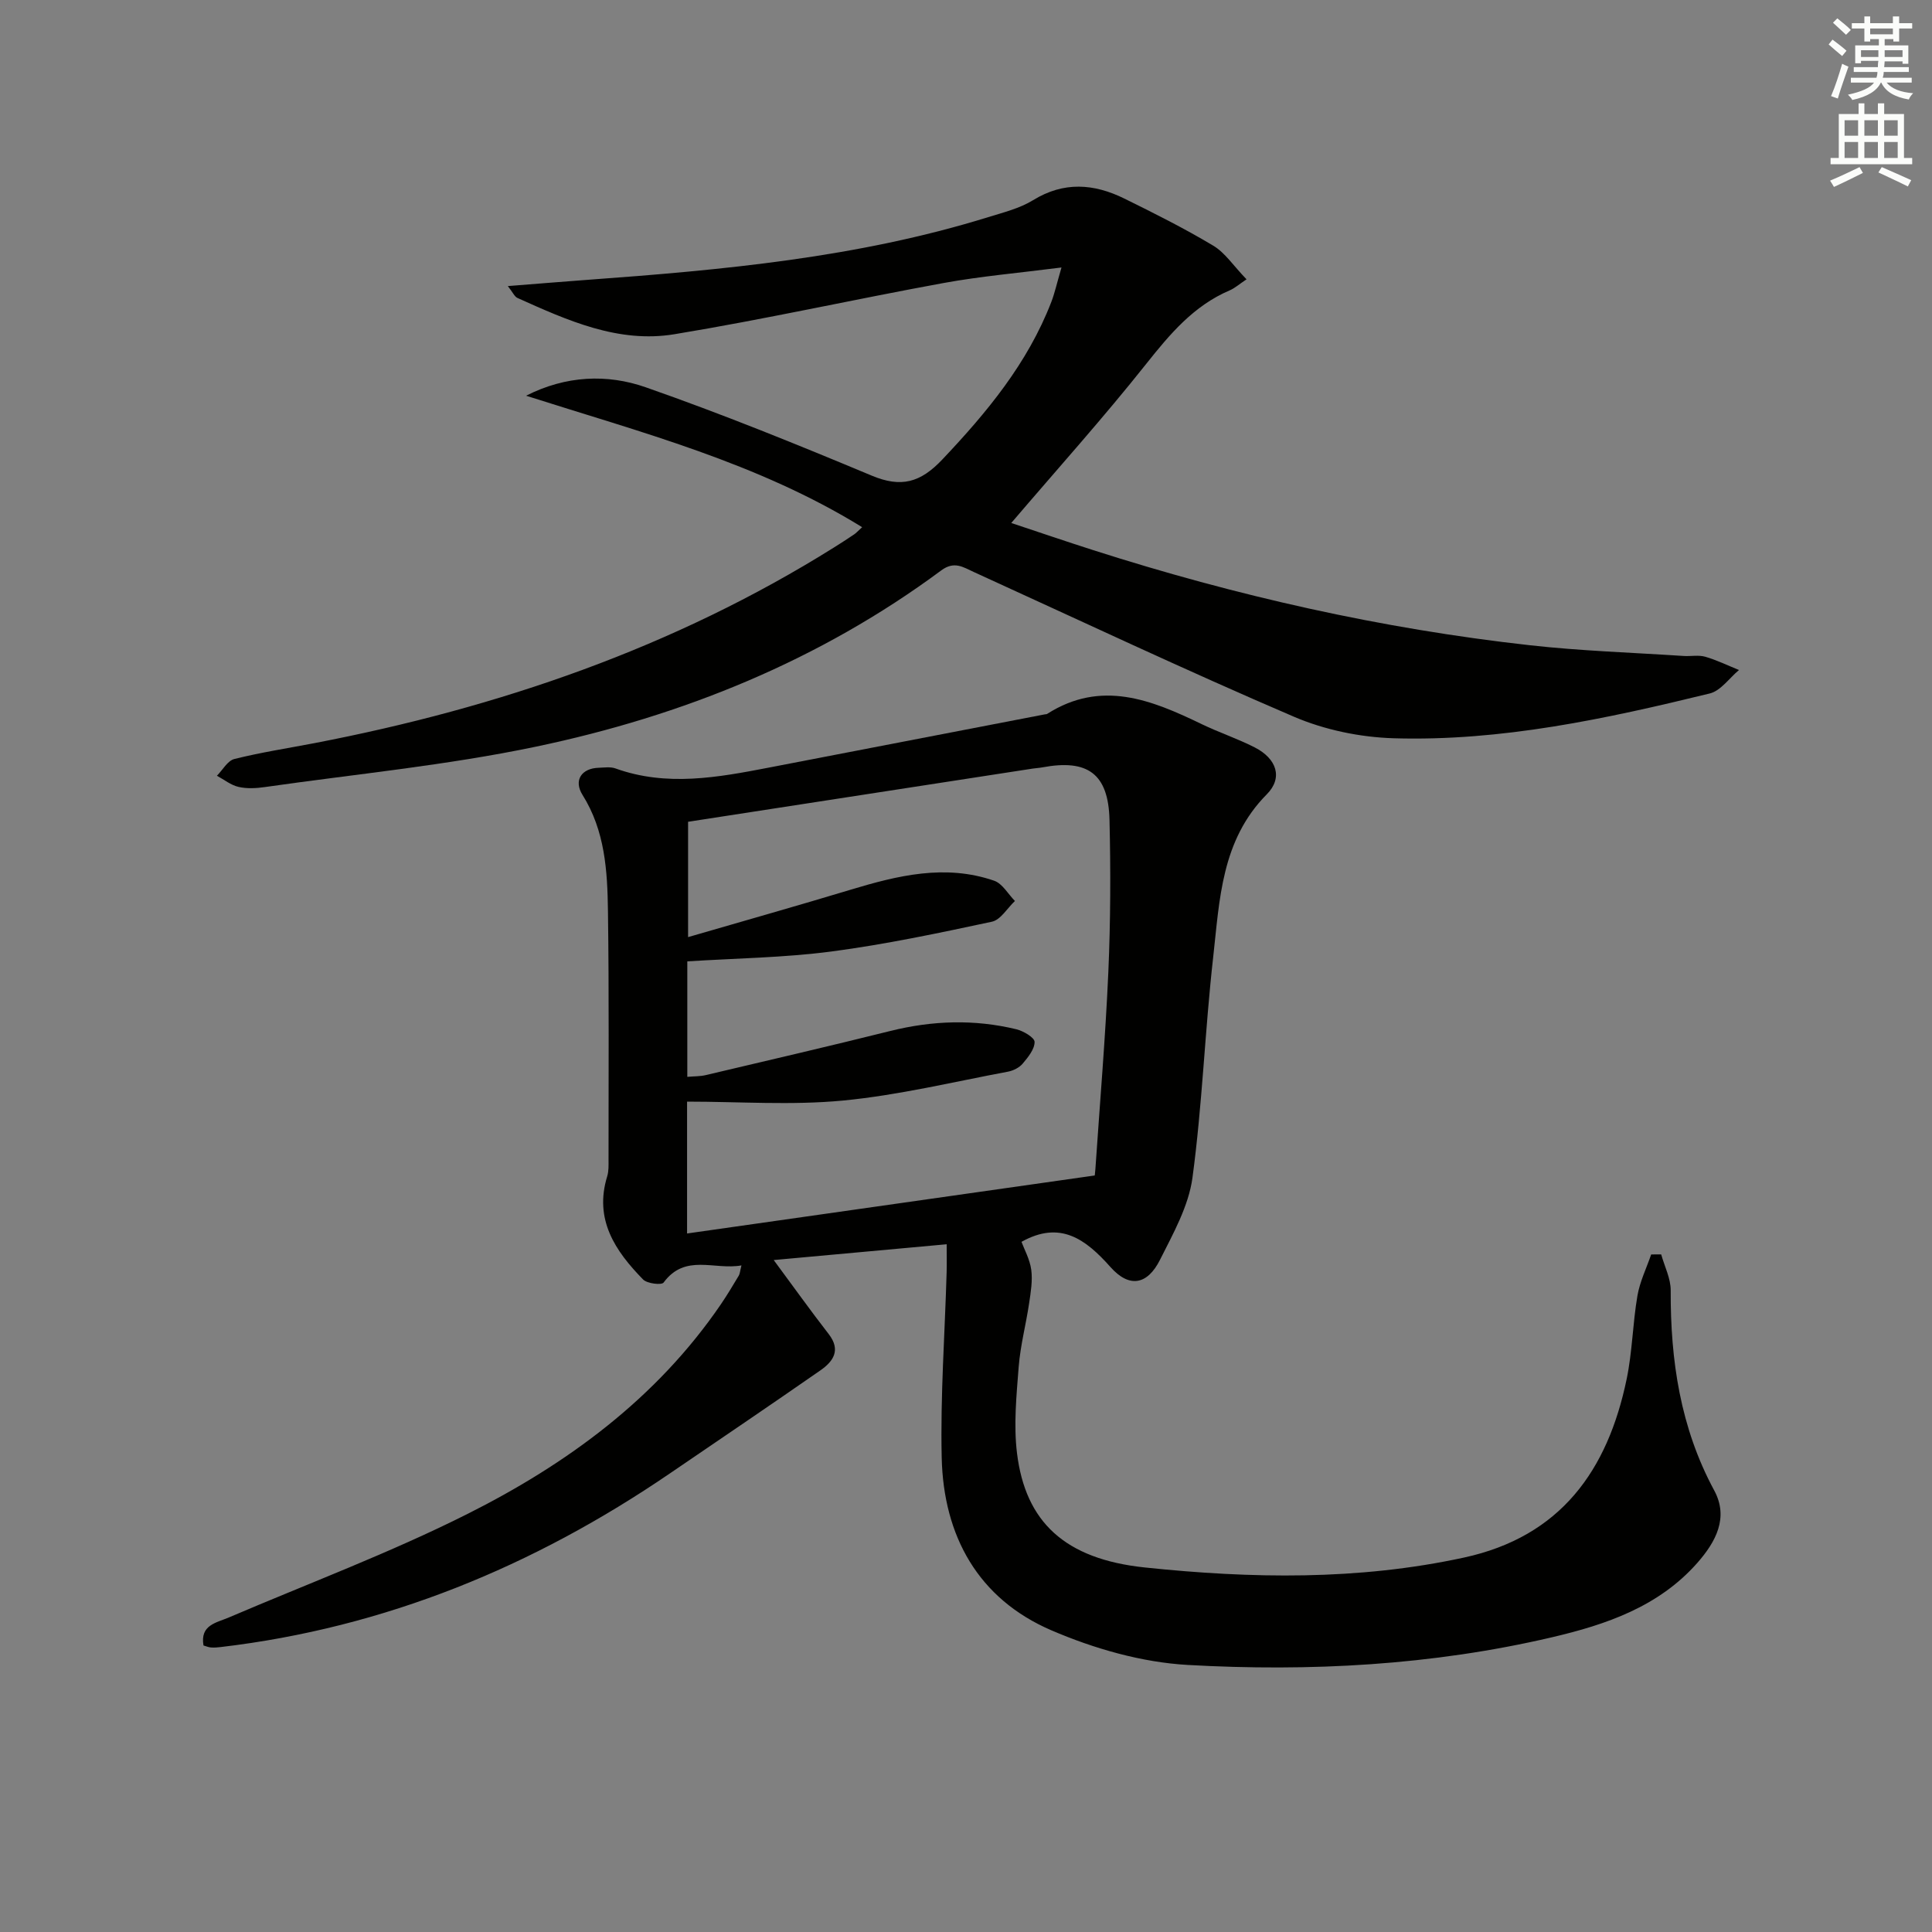 <svg enable-background="new 0 0 400 400" viewBox="0 0 400 400" xmlns="http://www.w3.org/2000/svg"><rect x="0" y="0" width="400" height="400" fill="#808080" stroke="none"/><path d="m196 257.61c-12.38 1.13-23.92 2.18-35.81 3.27 3.96 5.35 7.57 10.41 11.38 15.32 2.58 3.33.95 5.66-1.7 7.51-10.35 7.2-20.79 14.26-31.2 21.36-28.2 19.24-58.93 31.93-93.01 35.94-.66.08-1.33.13-1.99.08-.48-.03-.94-.24-1.54-.41-.73-4.26 2.63-4.68 5.27-5.81 16.48-7.05 33.33-13.36 49.32-21.39 20.68-10.38 39.2-23.91 52.53-43.44 1.31-1.92 2.5-3.93 3.7-5.92.24-.39.25-.91.56-2.13-5.65 1.01-11.64-2.52-16.12 3.55-.42.57-3.41.22-4.25-.64-5.77-5.9-10.18-12.41-7.42-21.37.33-1.08.27-2.31.27-3.47-.01-17.16.12-34.32-.12-51.48-.11-8.29-.61-16.58-5.27-24.01-1.89-3.02-.19-5.5 3.33-5.61 1.16-.04 2.44-.24 3.48.13 10.63 3.83 21.21 1.87 31.79-.17 19.04-3.66 38.08-7.35 57.12-11.02.16-.03.36-.01.49-.1 11.19-7.13 21.6-2.9 32 2.13 3.59 1.73 7.41 3 10.96 4.81 4.57 2.33 5.9 6.3 2.5 9.72-9.43 9.51-9.76 21.84-11.1 33.77-1.71 15.16-2.24 30.47-4.28 45.58-.79 5.88-3.98 11.56-6.72 17.01-2.62 5.23-6.37 5.88-10.25 1.52-5.18-5.83-10.44-9.7-18.43-5.23.56 1.53 1.72 3.6 2.02 5.78.3 2.25-.1 4.64-.44 6.93-.65 4.39-1.81 8.73-2.16 13.14-.46 5.95-1.07 12.03-.35 17.91 1.74 14.2 9.87 21.92 26.48 23.66 22.03 2.31 44.15 2.7 66.05-2.05 20.06-4.35 29.77-18.08 33.69-36.95 1.18-5.66 1.25-11.54 2.23-17.25.5-2.93 1.87-5.71 2.85-8.56.69 0 1.38-.01 2.07-.01.69 2.48 1.98 4.97 1.97 7.45-.06 14.5 1.99 28.42 9.01 41.42 3.04 5.63.34 10.63-3.49 14.99-8.01 9.09-18.9 12.79-30.14 15.42-24.79 5.8-50.08 7.14-75.36 5.72-9.55-.54-19.4-3.37-28.24-7.17-15.17-6.53-22.34-19.53-22.71-35.73-.29-12.79.65-25.6 1.02-38.4.05-1.65.01-3.27.01-5.8zm-53.54-87.47v23.88c11.76-3.42 22.71-6.51 33.6-9.8 9.8-2.96 19.64-5.37 29.76-1.88 1.72.59 2.89 2.76 4.31 4.2-1.58 1.48-2.96 3.91-4.77 4.29-11.02 2.36-22.08 4.7-33.25 6.17-9.78 1.28-19.72 1.4-29.81 2.04v23.91c1.47-.13 2.66-.09 3.77-.35 12.75-3.01 25.52-5.97 38.23-9.14 8.72-2.18 17.42-2.47 26.13-.36 1.47.36 3.77 1.72 3.77 2.62.01 1.51-1.36 3.18-2.47 4.5-.69.82-1.93 1.44-3.01 1.65-11.39 2.13-22.72 4.89-34.22 5.99-10.62 1.01-21.42.22-32.25.22v27.3c28.19-4.01 56.03-7.97 84.4-12.01-.03.24.09-.56.14-1.35.92-13.6 2.08-27.19 2.68-40.8.46-10.47.49-20.99.24-31.47-.23-9.56-4.51-12.64-13.93-10.87-.65.12-1.32.15-1.98.25-23.74 3.66-47.5 7.33-71.34 11.01z" fill="#010100"/><path d="m108.92 81.93c8.25-4.19 16.79-4.54 24.76-1.75 15.8 5.52 31.34 11.83 46.79 18.29 6.12 2.56 10.09 1.45 14.62-3.33 9.24-9.76 17.66-19.92 22.56-32.59.7-1.8 1.11-3.71 2.12-7.17-8.88 1.14-16.73 1.81-24.44 3.22-18.6 3.4-37.06 7.53-55.71 10.6-11.58 1.91-22.15-2.86-32.48-7.51-.61-.27-.95-1.13-2-2.46 6.03-.47 11.24-.91 16.45-1.29 28.03-2.04 55.97-4.6 83-12.98 3.16-.98 6.52-1.81 9.29-3.51 6.36-3.92 12.6-3.44 18.88-.35 6.24 3.07 12.48 6.2 18.44 9.77 2.43 1.45 4.13 4.11 6.88 6.96-1.53 1.02-2.42 1.83-3.47 2.28-7.48 3.19-12.4 9.06-17.34 15.28-8.78 11.06-18.25 21.59-27.9 32.89 5.56 1.84 11.26 3.8 17 5.63 29.49 9.44 59.58 16.25 90.36 19.68 10.57 1.18 21.22 1.52 31.84 2.22 1.49.1 3.09-.24 4.48.16 2.39.69 4.67 1.81 6.99 2.75-2.01 1.67-3.78 4.31-6.07 4.86-21.49 5.25-43.15 9.93-65.41 9.27-6.96-.21-14.3-1.73-20.69-4.47-22.27-9.55-44.2-19.89-66.25-29.95-2.22-1.01-4.04-2.34-6.75-.33-25.14 18.63-53.56 30.13-83.92 36.49-18.47 3.87-37.38 5.68-56.09 8.36-1.8.26-3.73.37-5.47-.03-1.59-.36-2.99-1.51-4.48-2.31 1.19-1.2 2.21-3.12 3.62-3.47 5.45-1.36 11.03-2.22 16.56-3.28 38.17-7.34 74.43-19.77 107.56-40.5 1.41-.88 2.81-1.79 4.19-2.72.4-.27.74-.65 1.66-1.49-21.66-13.37-45.83-19.64-69.58-27.22z" fill="#010100"/><g fill="#fbfcfa"><path d="m378.6 9.2.8-1c.9.7 1.9 1.4 2.9 2.3l-.9 1.1c-1.1-.9-2-1.7-2.8-2.4zm.5 10.7c.9-2.1 1.6-4.3 2.3-6.7.4.2.8.4 1.3.6-.7 2.1-1.5 4.2-2.2 6.6zm.4-15.2.9-.9c1 .8 2 1.6 2.8 2.4l-1 1c-1-.9-1.9-1.8-2.7-2.5zm12.5-1.3h1.2v1.4h2.7v1.1h-2.7v2.7h-1.2v-.5h-1.8v1.3h4.9v3.8h-1.2v-.5h-3.7c0 .4-.1.9-.1 1.2h5.1v1h-5.2c0 .5-.1.9-.2 1.2h6v1h-5.2c1.1 1.3 2.9 2 5.5 2.2-.4.4-.7.8-.9 1.3-2.9-.5-4.8-1.6-5.7-3.5h-.1c-.8 1.7-2.7 2.9-5.9 3.6-.2-.4-.6-.8-.9-1.1 2.8-.6 4.6-1.4 5.4-2.5h-4.8v-1h5.3c.1-.3.2-.7.2-1.2h-4.9v-1h5c0-.4 0-.8.1-1.3h-3.6v.5h-1.2v-3.7h4.9v-1.3h-1.8v.5h-1.2v-2.7h-2.6v-1.1h2.6v-1.4h1.2v1.4h4.7v-1.4zm-6.7 8.4h3.6c0-.4 0-.9 0-1.4h-3.6zm1.9-4.7h4.7v-1.2h-4.7zm6.7 3.3h-3.7v1.4h3.7z"/><path d="m384.7 21.4h1.3v2.2h2.8v-2.2h1.3v2.2h4.1v9.1h1.7v1.3h-16.9v-1.3h1.7v-9.1h4.1v-2.2zm.3 13.2.7 1.2c-1.8.9-3.8 1.9-6 2.9-.2-.4-.5-.8-.8-1.3 2.4-1 4.4-2 6.1-2.8zm-3.1-6.5h2.8v-3.2h-2.8zm0 4.6h2.8v-3.3h-2.8zm4.1-4.6h2.8v-3.2h-2.8zm0 4.6h2.8v-3.3h-2.8v3.2zm3.6 1.9c2.1.9 4.1 1.8 6.1 2.7l-.7 1.3c-2.2-1.1-4.2-2-6.1-2.9zm3.3-9.7h-2.8v3.2h2.8zm-2.8 7.8h2.8v-3.3h-2.8z"/></g></svg>